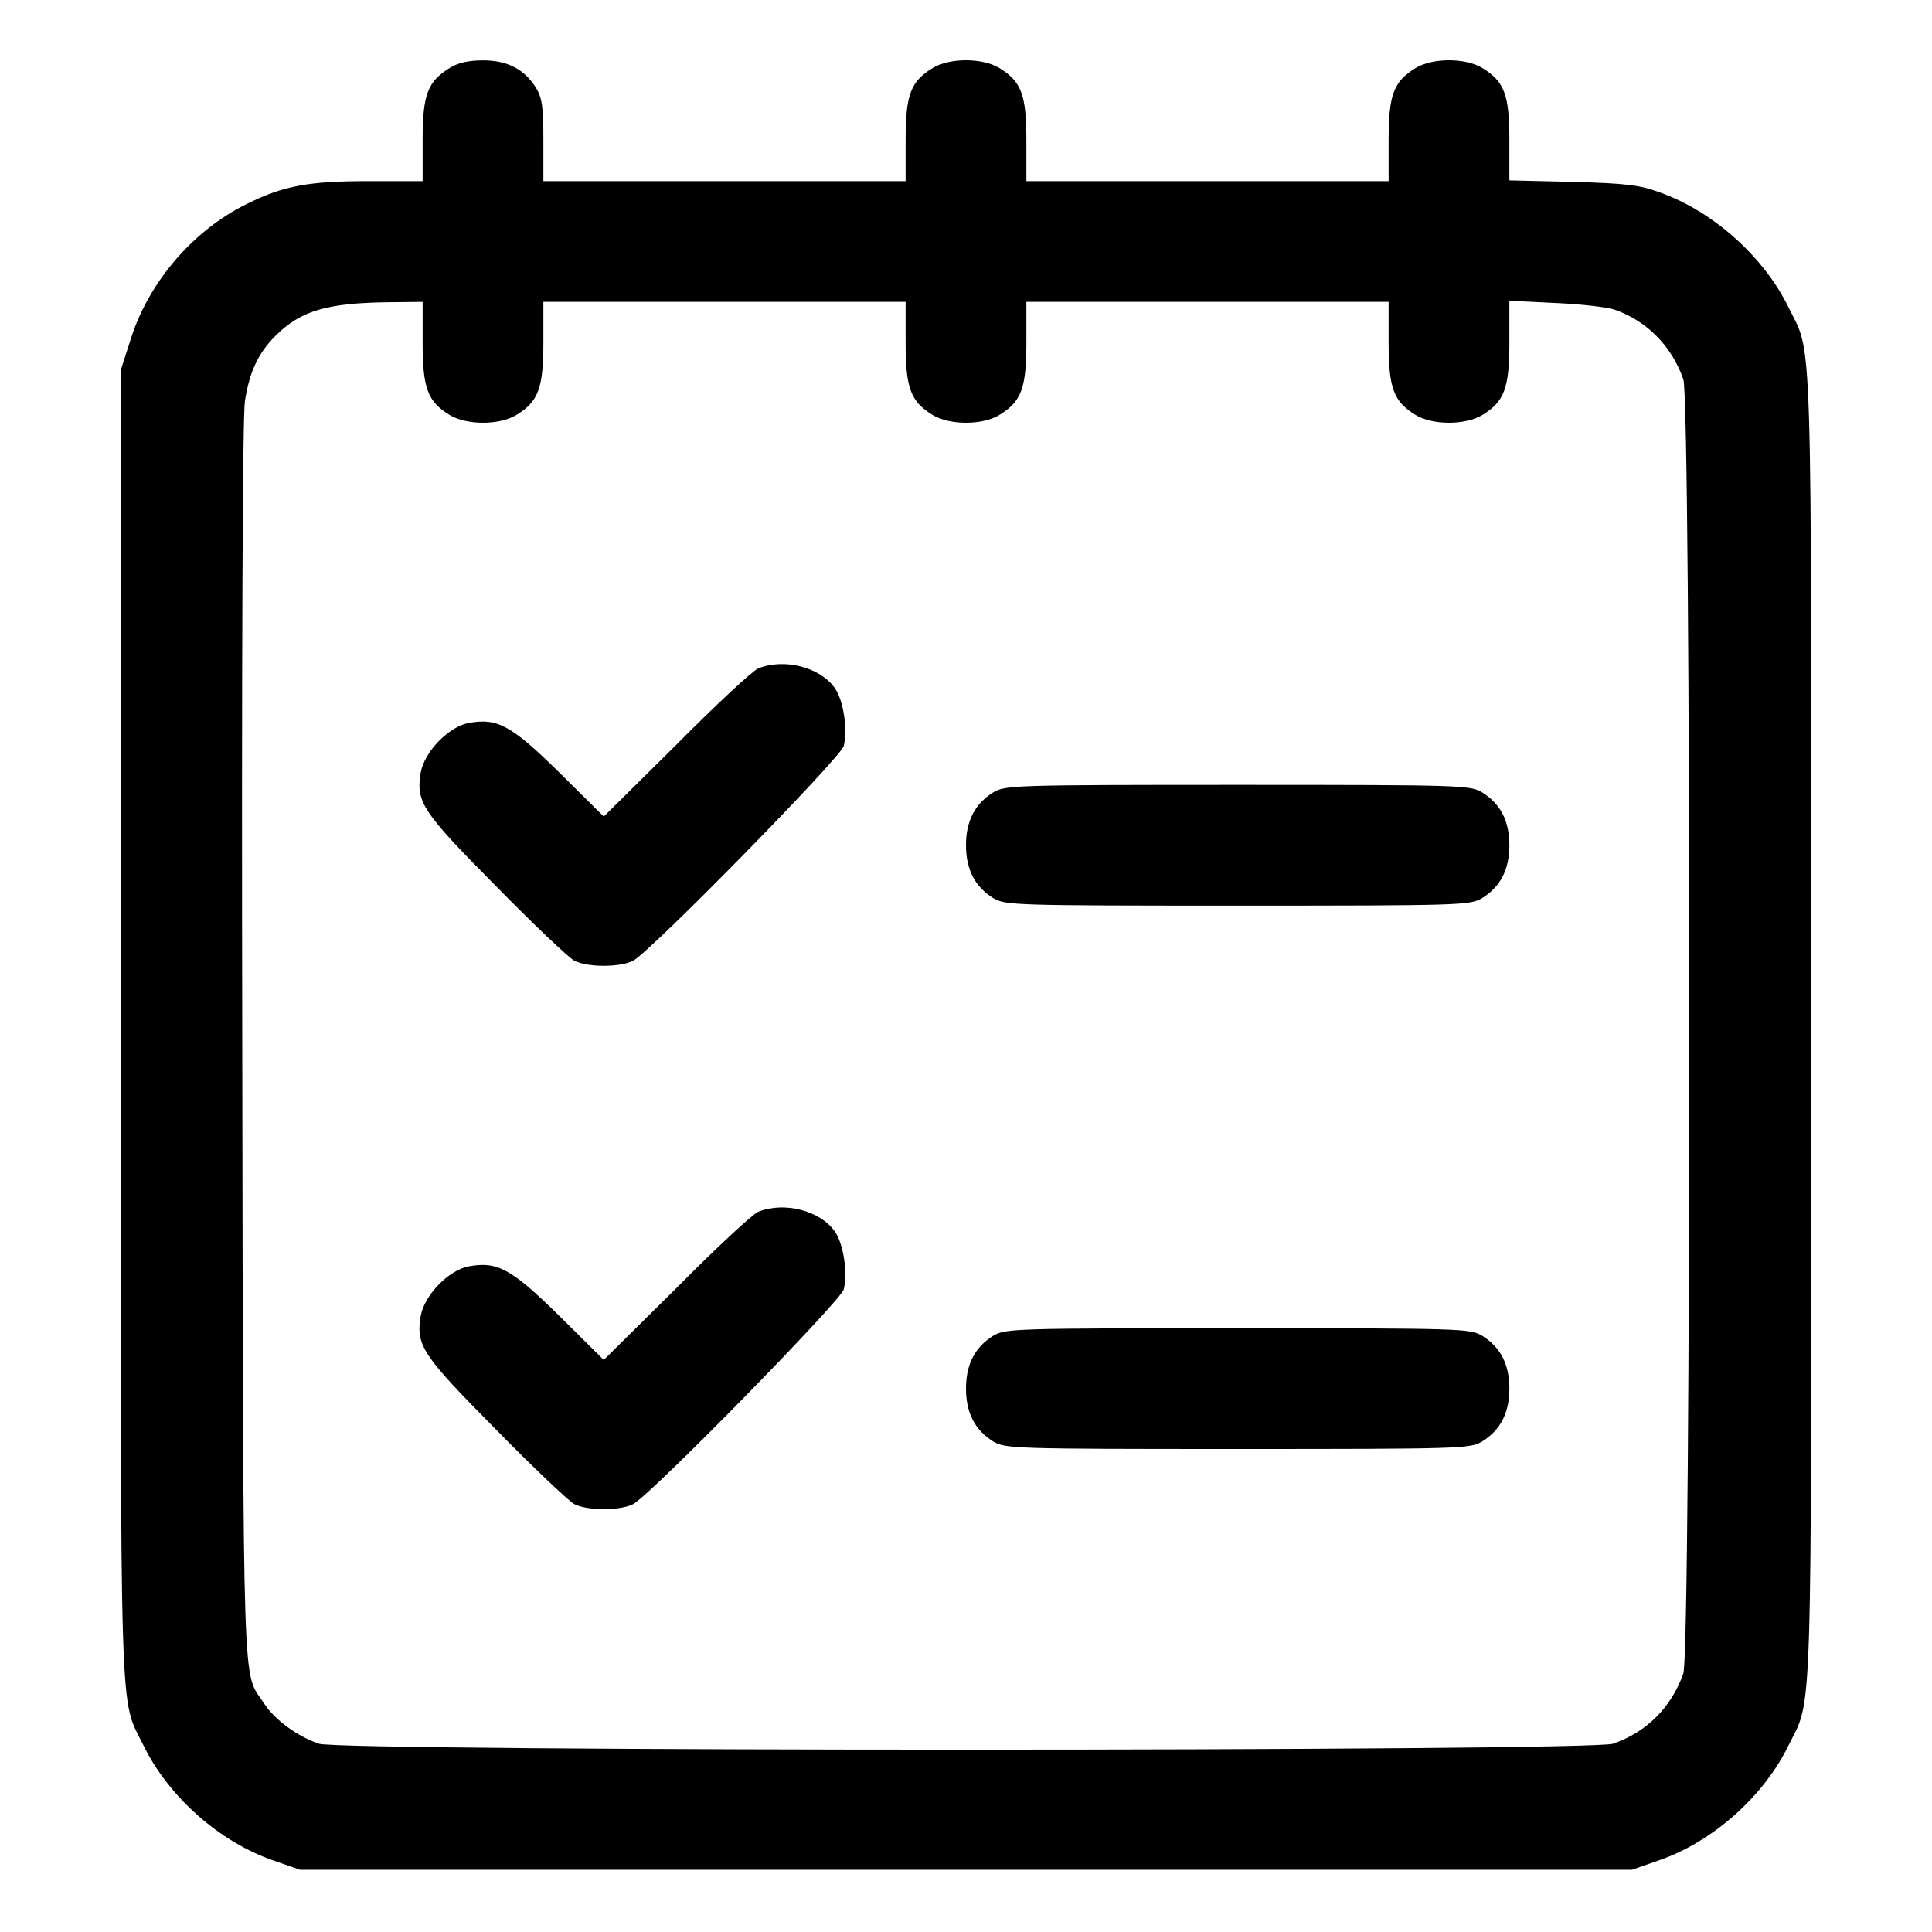 <?xml version="1.0" standalone="no"?>
<!DOCTYPE svg PUBLIC "-//W3C//DTD SVG 20010904//EN"
 "http://www.w3.org/TR/2001/REC-SVG-20010904/DTD/svg10.dtd">
<svg version="1.0" xmlns="http://www.w3.org/2000/svg"
 width="512pt" height="512pt" viewBox="0 0 512 512"
 preserveAspectRatio="xMidYMid meet">
<g transform="translate(0,512) scale(0.1,-0.1)"
fill="#000000" stroke="none">
<path d="M1192 4940 c-59 -36 -72 -71 -72 -192 l0 -108 -143 0 c-159 0 -225
-12 -322 -60 -143 -70 -261 -207 -309 -360 l-26 -81 0 -1732 c0 -1901 -4
-1782 60 -1912 66 -136 202 -257 346 -306 l69 -24 1765 0 1765 0 69 24 c144
49 280 170 346 306 64 130 60 11 60 1905 0 1894 4 1775 -60 1905 -65 134 -200
255 -341 305 -54 20 -89 24 -231 28 l-168 4 0 107 c0 120 -13 155 -72 191 -45
27 -131 27 -176 0 -59 -36 -72 -71 -72 -192 l0 -108 -480 0 -480 0 0 108 c0
121 -13 156 -72 192 -45 27 -131 27 -176 0 -59 -36 -72 -71 -72 -192 l0 -108
-480 0 -480 0 0 108 c0 89 -3 112 -20 140 -30 48 -75 72 -140 72 -37 0 -66 -6
-88 -20z m-72 -727 c0 -122 13 -157 72 -193 45 -27 131 -27 176 0 59 36 72 71
72 193 l0 107 480 0 480 0 0 -107 c0 -122 13 -157 72 -193 45 -27 131 -27 176
0 59 36 72 71 72 193 l0 107 480 0 480 0 0 -107 c0 -122 13 -157 72 -193 45
-27 131 -27 176 0 59 36 72 71 72 194 l0 109 123 -6 c67 -3 138 -11 157 -18
85 -30 150 -96 181 -184 21 -60 21 -3370 0 -3430 -32 -90 -97 -155 -186 -186
-60 -21 -3370 -21 -3430 0 -58 20 -118 64 -146 108 -57 87 -54 -28 -57 1748
-2 1006 1 1664 7 1702 12 77 35 127 81 173 66 66 135 87 298 89 l92 1 0 -107z"/>
<path d="M2010 3349 c-14 -5 -112 -96 -217 -202 l-193 -191 -117 116 c-128
126 -165 146 -241 132 -53 -10 -117 -76 -127 -131 -13 -79 3 -103 199 -301 99
-101 193 -190 208 -198 35 -18 121 -18 156 0 47 25 550 538 558 569 11 45 -1
122 -24 154 -39 55 -133 79 -202 52z"/>
<path d="M2632 3020 c-48 -30 -72 -75 -72 -140 0 -65 24 -110 72 -140 32 -19
52 -20 648 -20 596 0 616 1 648 20 48 30 72 75 72 140 0 65 -24 110 -72 140
-32 19 -52 20 -648 20 -596 0 -616 -1 -648 -20z"/>
<path d="M2010 1909 c-14 -5 -112 -96 -217 -202 l-193 -191 -117 116 c-128
126 -165 146 -241 132 -53 -10 -117 -76 -127 -131 -13 -79 3 -103 199 -301 99
-101 193 -190 208 -198 35 -18 121 -18 156 0 47 25 550 538 558 569 11 45 -1
122 -24 154 -39 55 -133 79 -202 52z"/>
<path d="M2632 1580 c-48 -30 -72 -75 -72 -140 0 -65 24 -110 72 -140 32 -19
52 -20 648 -20 596 0 616 1 648 20 48 30 72 75 72 140 0 65 -24 110 -72 140
-32 19 -52 20 -648 20 -596 0 -616 -1 -648 -20z"/>
</g>
</svg>
